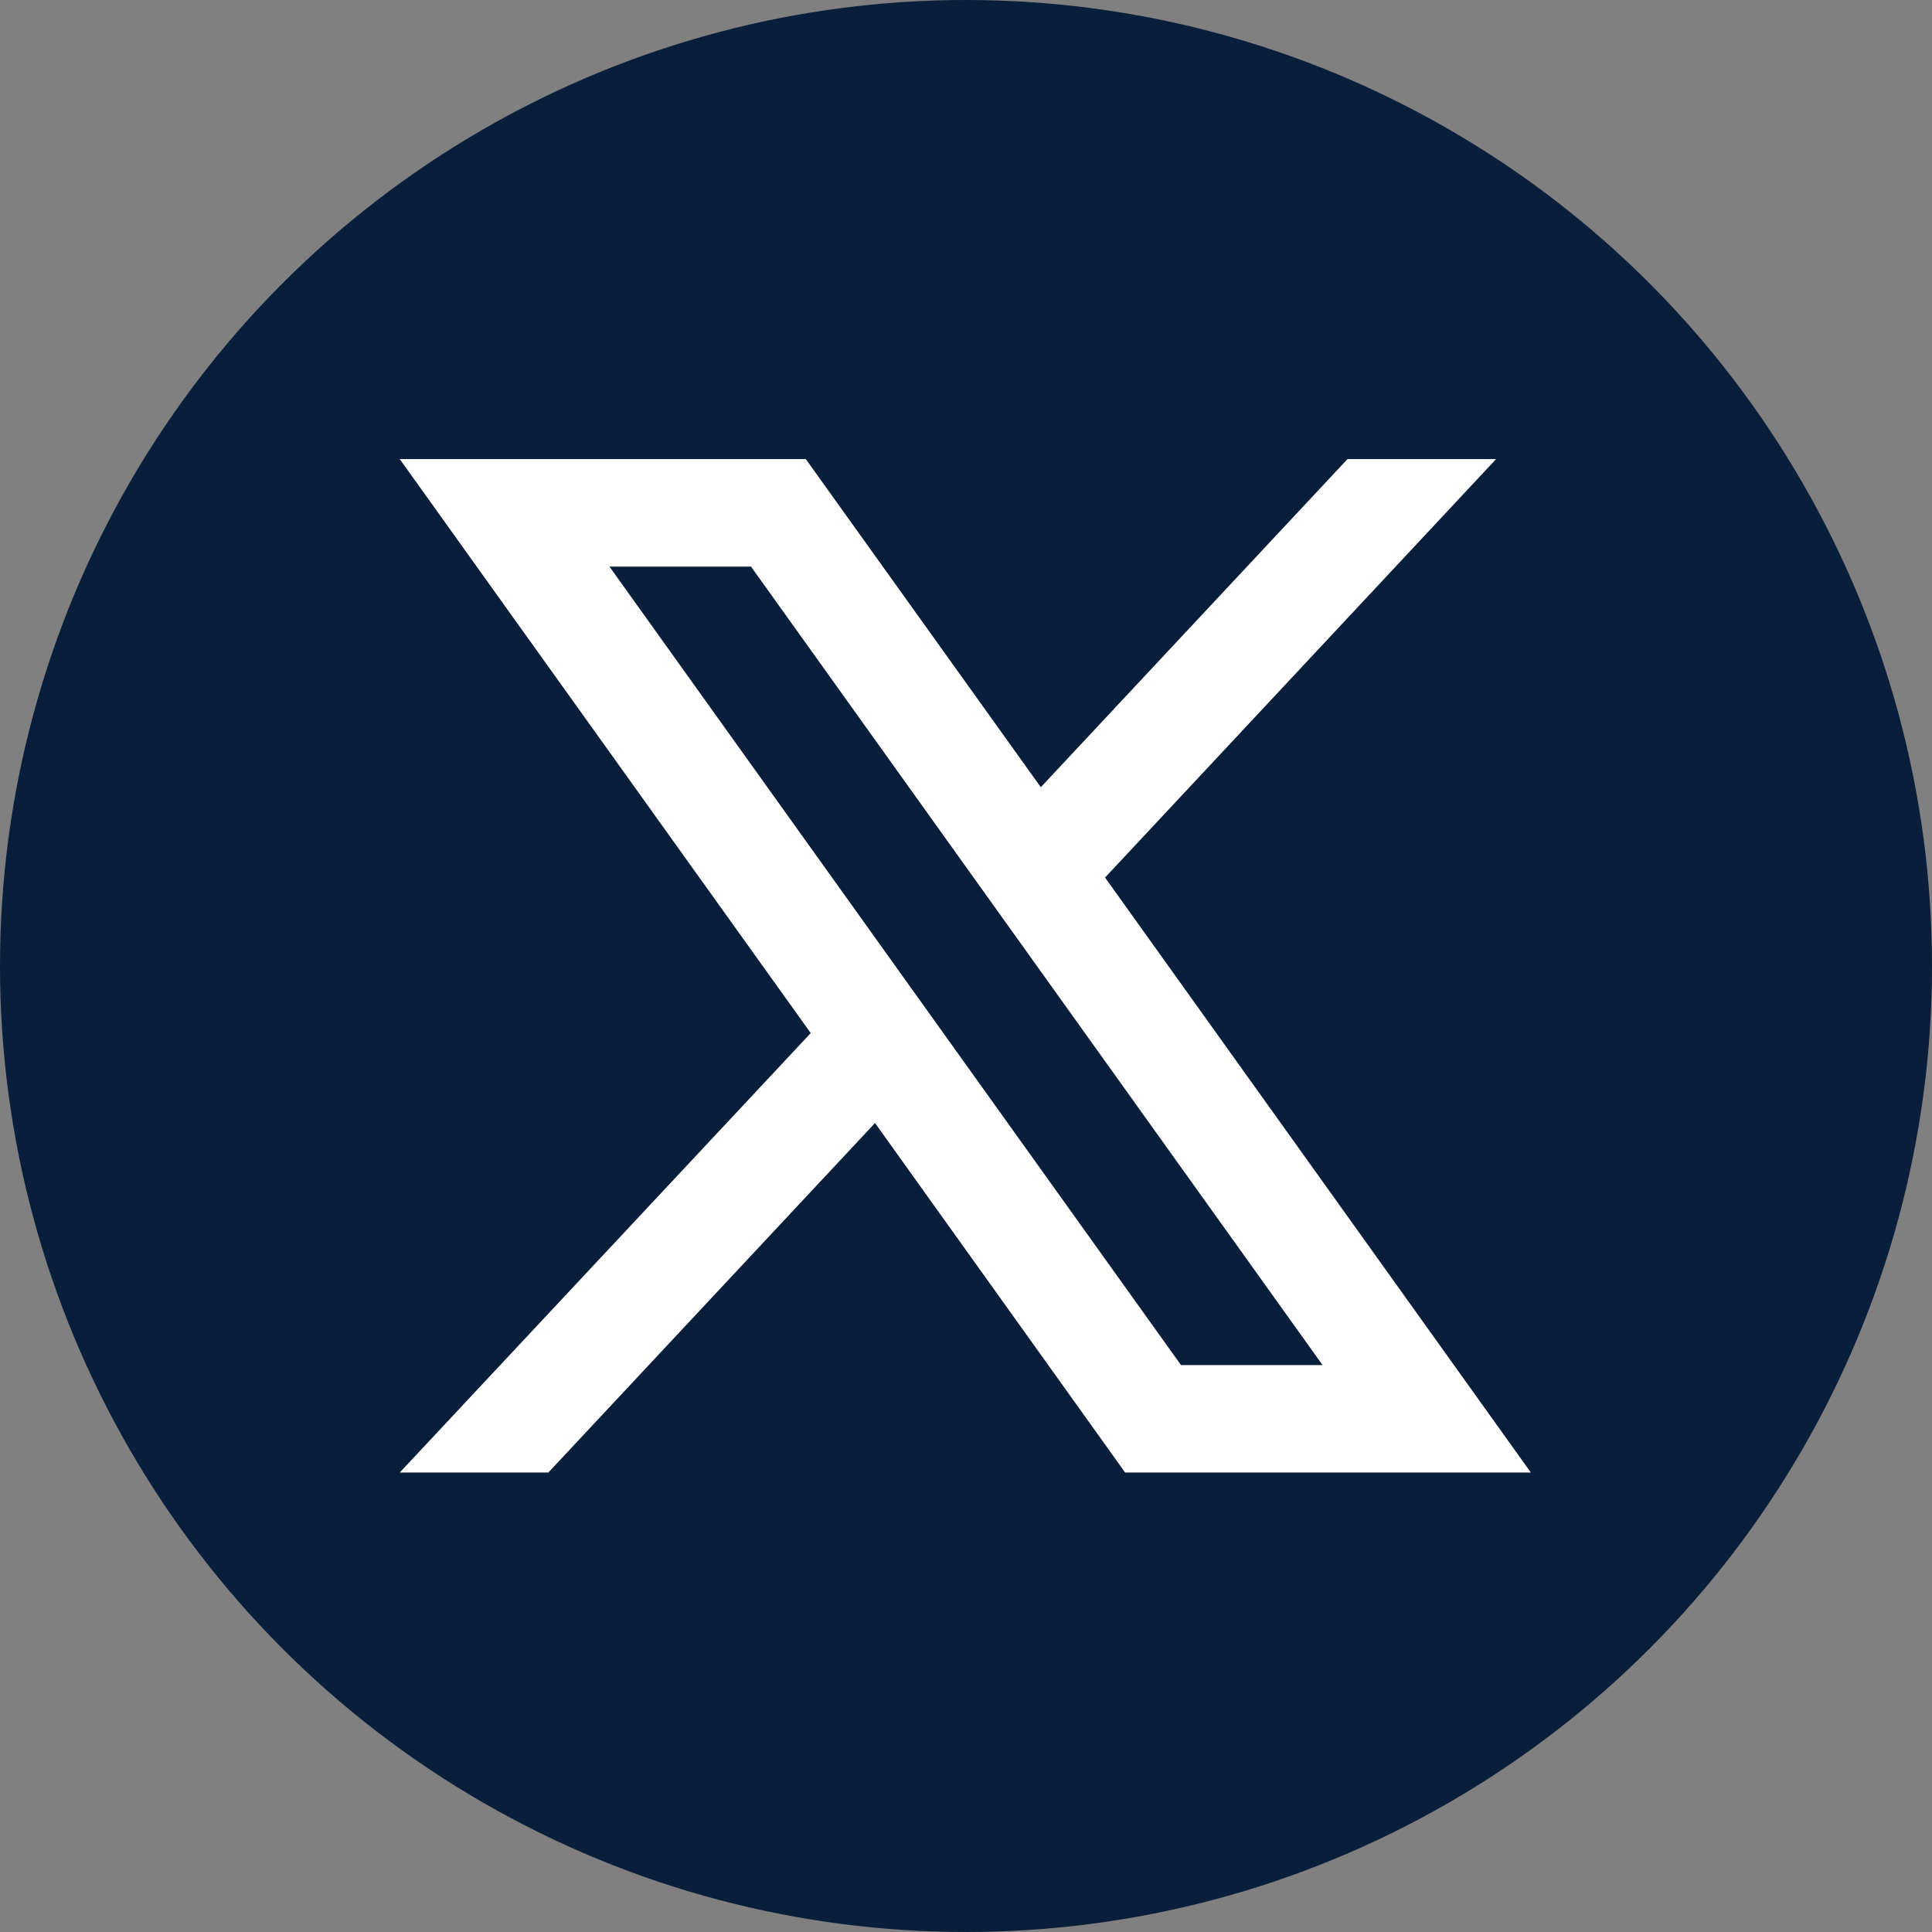 <?xml version="1.0" encoding="UTF-8"?>
<svg id="Capa_2" data-name="Capa 2" xmlns="http://www.w3.org/2000/svg" viewBox="0 0 55 55">
  <rect x="0" y="0" width="55" height="55" fill="#808080" stroke="none"/>
  <defs>
    <style>
      .cls-1 {
        fill: #081e3b;
      }

      .cls-1, .cls-2 {
        stroke-width: 0px;
      }

      .cls-2 {
        fill: #fff;
      }
    </style>
  </defs>
  <g id="Outline">
    <g>
      <circle class="cls-1" cx="27.5" cy="27.5" r="27.5"/>
      <path class="cls-2" d="m17.35,16.13h4.03l16.27,22.73h-4.03l-16.27-22.73Zm14.12,8.84l11.12-11.9h-4.23l-8.73,9.34-6.69-9.34h-11.56l11.7,16.34-11.7,12.51h4.23l9.3-9.95,7.12,9.95h11.55l-12.13-16.95Z"/>
    </g>
  </g>
</svg>